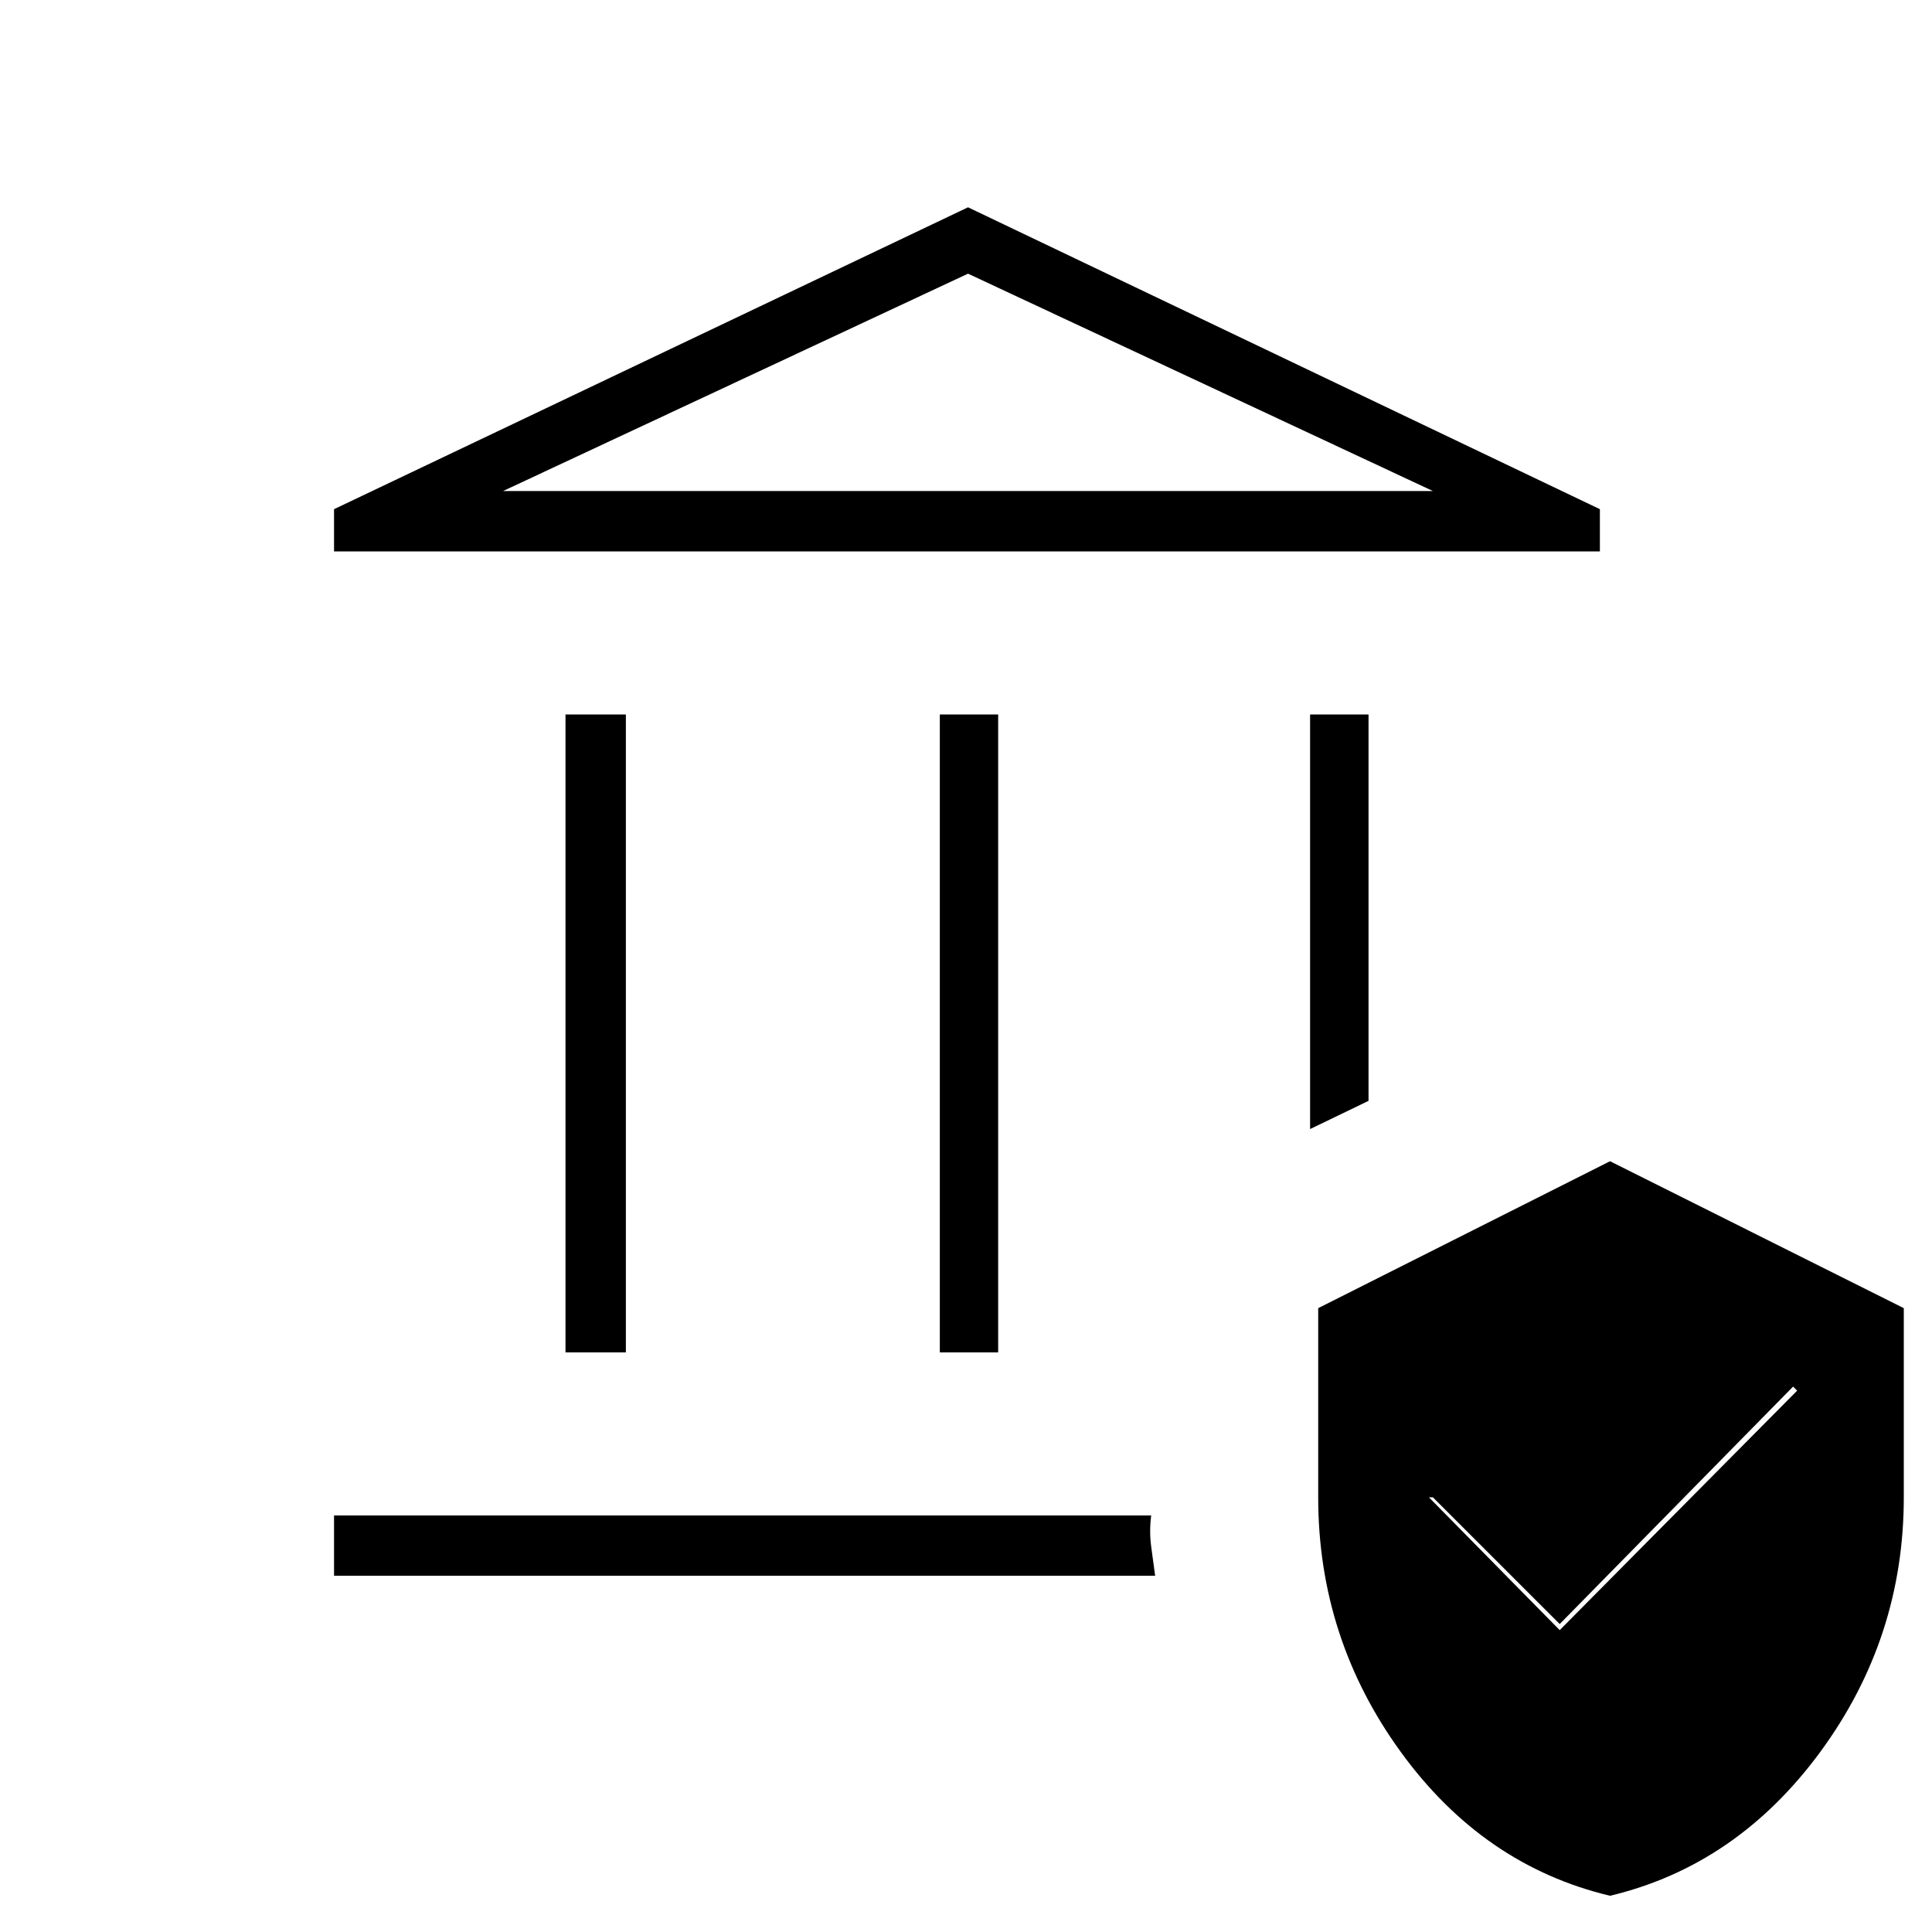 <svg xmlns="http://www.w3.org/2000/svg" height="20" width="20"><path d="M5.854 14V7.396h.625V14Zm3.875 0V7.396h.604V14ZM3.458 5.708v-.437l6.563-3.125 6.541 3.125v.437Zm1.75-.625h9.625l-4.812-2.25Zm-1.75 11.229v-.624h8.459q-.021.166 0 .322l.041.302Zm10.104-4.624V7.396h.605v4Zm3.105 7.937q-1.313-.313-2.167-1.49-.854-1.177-.854-2.635v-1.958l3.021-1.521 3.041 1.521V15.5q0 1.458-.864 2.635-.865 1.177-2.177 1.49Zm-.521-2.75 2.458-2.479-.042-.042-2.416 2.458-1.313-1.312h-.041ZM5.208 5.083h9.625Z"/></svg>